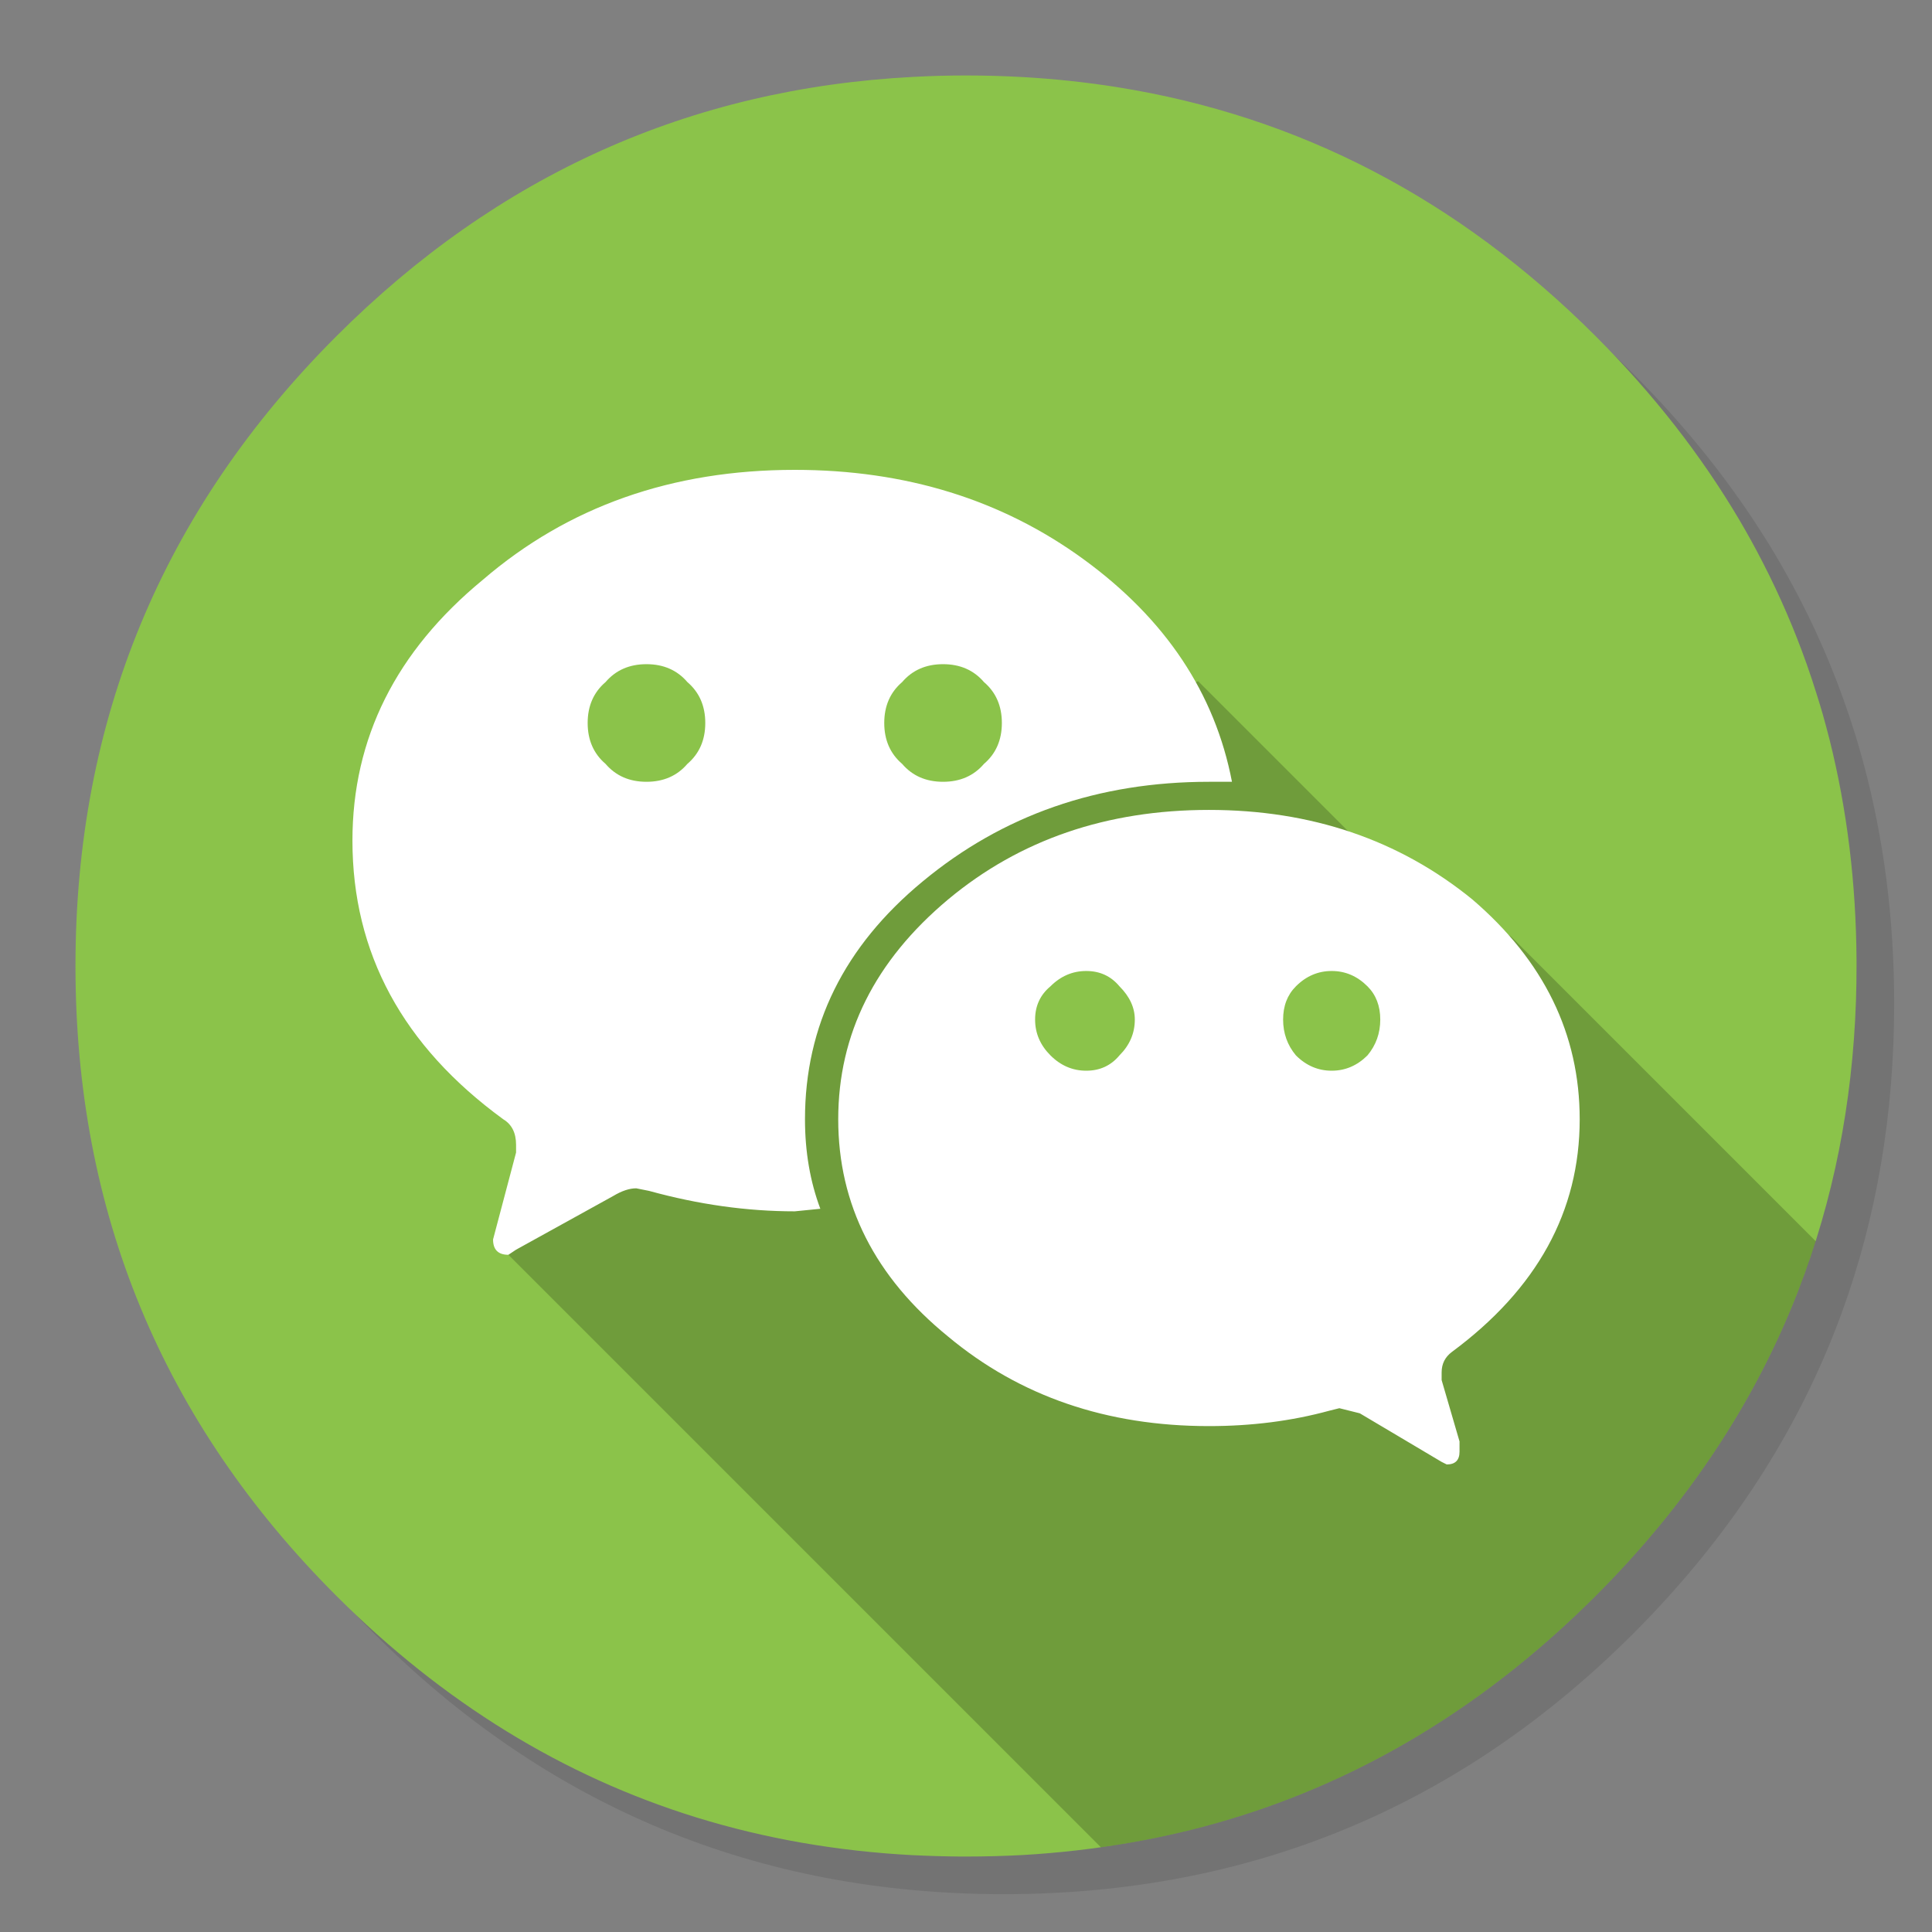 
<svg xmlns="http://www.w3.org/2000/svg" version="1.1" xmlns:xlink="http://www.w3.org/1999/xlink" preserveAspectRatio="none" x="0px" y="0px" width="1024px" height="1024px" viewBox="0 0 1024 1024">
<rect x="0" y="0" width="1024" height="1024" fill="#808080" stroke="none"/>
<defs>
<g id="Layer4_0_FILL">
<path fill="#000000" fill-opacity="0.098" stroke="none" d="
M 969.6 351.25
Q 961 330.4 950.2 310.4 944.1 299.05 937.3 288 907.95 240.45 865.75 198.2 727.5 59.95 531.95 59.95 336.45 59.95 198.2 198.2 59.95 336.45 59.95 531.95 59.95 727.5 198.2 865.75 336.45 1003.95 531.95 1003.95 727.5 1003.95 865.75 865.75 941.9 789.55 976.1 696 1003.95 619.75 1003.95 531.95 1003.95 464.6 987.55 404 985.7 397.15 983.65 390.4 977.5 370.45 969.6 351.25 Z"/>
</g>

<g id="Layer3_0_FILL">
<path fill="#8BC34A" stroke="none" d="
M 969.7 392
Q 967.95 385.15 966.05 378.4 964.526 373.114 962.85 367.85 960.379 359.903 957.6 352.05 947.85 324.5 934.45 298.4 928.65 287.05 922.15 276 891.5 224 845.8 178.25 736.8 69.25 592.15 46.2 567.65 42.3 542.1 40.85 527.2 40 512 40 497.9 40 484.1 40.75 306.55 49.95 178.25 178.25 40 316.5 40 512 40 707.55 178.25 845.8 263.04 930.557 369.35 963.35 423.888 980.163 484.1 983.3 484.3 983.3 484.5 983.3 496.65 983.9 509 984 510.5 984 512 984 527.25 984 542.1 983.2 545.6 983 549.05 982.75 579.1 980.6 607.75 975.05 619.55 972.75 631.15 969.9 751.75 939.85 845.8 845.8 918.7 772.85 953.15 684 980.9 612.4 983.7 530.5 984 521.3 984 512 984 511 984 510 984 509.5 984 509 983.65 447.7 969.7 392 Z"/>
</g>

<g id="Layer2_0_FILL">
<path fill="#000000" fill-opacity="0.2" stroke="none" d="
M 800.95 496.45
L 715.85 441.85 635 361 320.5 518.25 269.45 665.05 583.5 979.1
Q 595.749 977.375 607.75 975.05 619.55 972.75 631.15 969.9 751.75 939.85 845.8 845.8 918.7 772.85 953.15 684 958.153 671.091 962.35 657.85
L 800.95 496.45
M 531 589
L 531 497 623 497 623 589 531 589
M 671 586
L 671 506 751 506 751 586 671 586 Z"/>
</g>

<g id="Layer0_0_FILL">
<path fill="#FFFFFF" stroke="none" d="
M 16.75 8.4
L 17.2 8.4
Q 16.7 5.8 14.3 4.05 11.9 2.3 8.65 2.3 5.05 2.3 2.55 4.45 0 6.55 0 9.55 0 12.85 2.95 15 3.2 15.15 3.2 15.5
L 3.2 15.65 2.75 17.35
Q 2.75 17.65 3.05 17.65
L 3.2 17.55 5.1 16.5
Q 5.35 16.35 5.55 16.35
L 5.8 16.4
Q 7.25 16.8 8.65 16.8
L 9.15 16.75
Q 8.85 15.95 8.85 15 8.85 12.25 11.15 10.35 13.5 8.4 16.75 8.4
M 11.55 8.4
Q 11.05 8.4 10.75 8.05 10.4 7.75 10.4 7.25 10.4 6.75 10.75 6.45 11.05 6.1 11.55 6.1 12.05 6.1 12.35 6.45 12.7 6.75 12.7 7.25 12.7 7.75 12.35 8.05 12.05 8.4 11.55 8.4
M 4.95 8.05
Q 4.6 7.75 4.6 7.25 4.6 6.75 4.95 6.45 5.25 6.1 5.75 6.1 6.25 6.1 6.55 6.45 6.9 6.75 6.9 7.25 6.9 7.75 6.55 8.05 6.25 8.4 5.75 8.4 5.25 8.4 4.95 8.05
M 21.3 19.95
Q 21.3 19.7 21.5 19.55 24 17.7 24 15 24 12.5 21.9 10.7 19.75 8.95 16.75 8.95 13.75 8.95 11.65 10.7 9.5 12.5 9.5 15 9.5 17.5 11.65 19.25 13.75 21 16.75 21 18 21 19.1 20.7
L 19.3 20.65 19.7 20.75 21.3 21.7 21.4 21.75
Q 21.65 21.75 21.65 21.5
L 21.65 21.3 21.3 20.1 21.3 19.95
M 19.15 14.05
Q 18.75 14.05 18.45 13.75 18.2 13.45 18.2 13.05 18.2 12.65 18.45 12.4 18.75 12.1 19.15 12.1 19.55 12.1 19.85 12.4 20.1 12.65 20.1 13.05 20.1 13.45 19.85 13.75 19.55 14.05 19.15 14.05
M 15 13.75
Q 14.75 14.05 14.35 14.05 13.95 14.05 13.65 13.75 13.35 13.45 13.35 13.05 13.35 12.65 13.65 12.4 13.95 12.1 14.35 12.1 14.75 12.1 15 12.4 15.3 12.7 15.3 13.05 15.3 13.45 15 13.75 Z"/>
</g>
</defs>

<g transform="matrix( 1, 0, 0, 1, 0,0) ">
<use xlink:href="#Layer4_0_FILL"/>
</g>

<g transform="matrix( 1, 0, 0, 1, 0,0) ">
<use xlink:href="#Layer3_0_FILL"/>
</g>

<g transform="matrix( 1, 0, 0, 1, 0,0) ">
<use xlink:href="#Layer2_0_FILL"/>
</g>

<g transform="matrix( 27.103, 0, 0, 27.103, 186.8,186.7) ">
<use xlink:href="#Layer0_0_FILL"/>
</g>
</svg>
